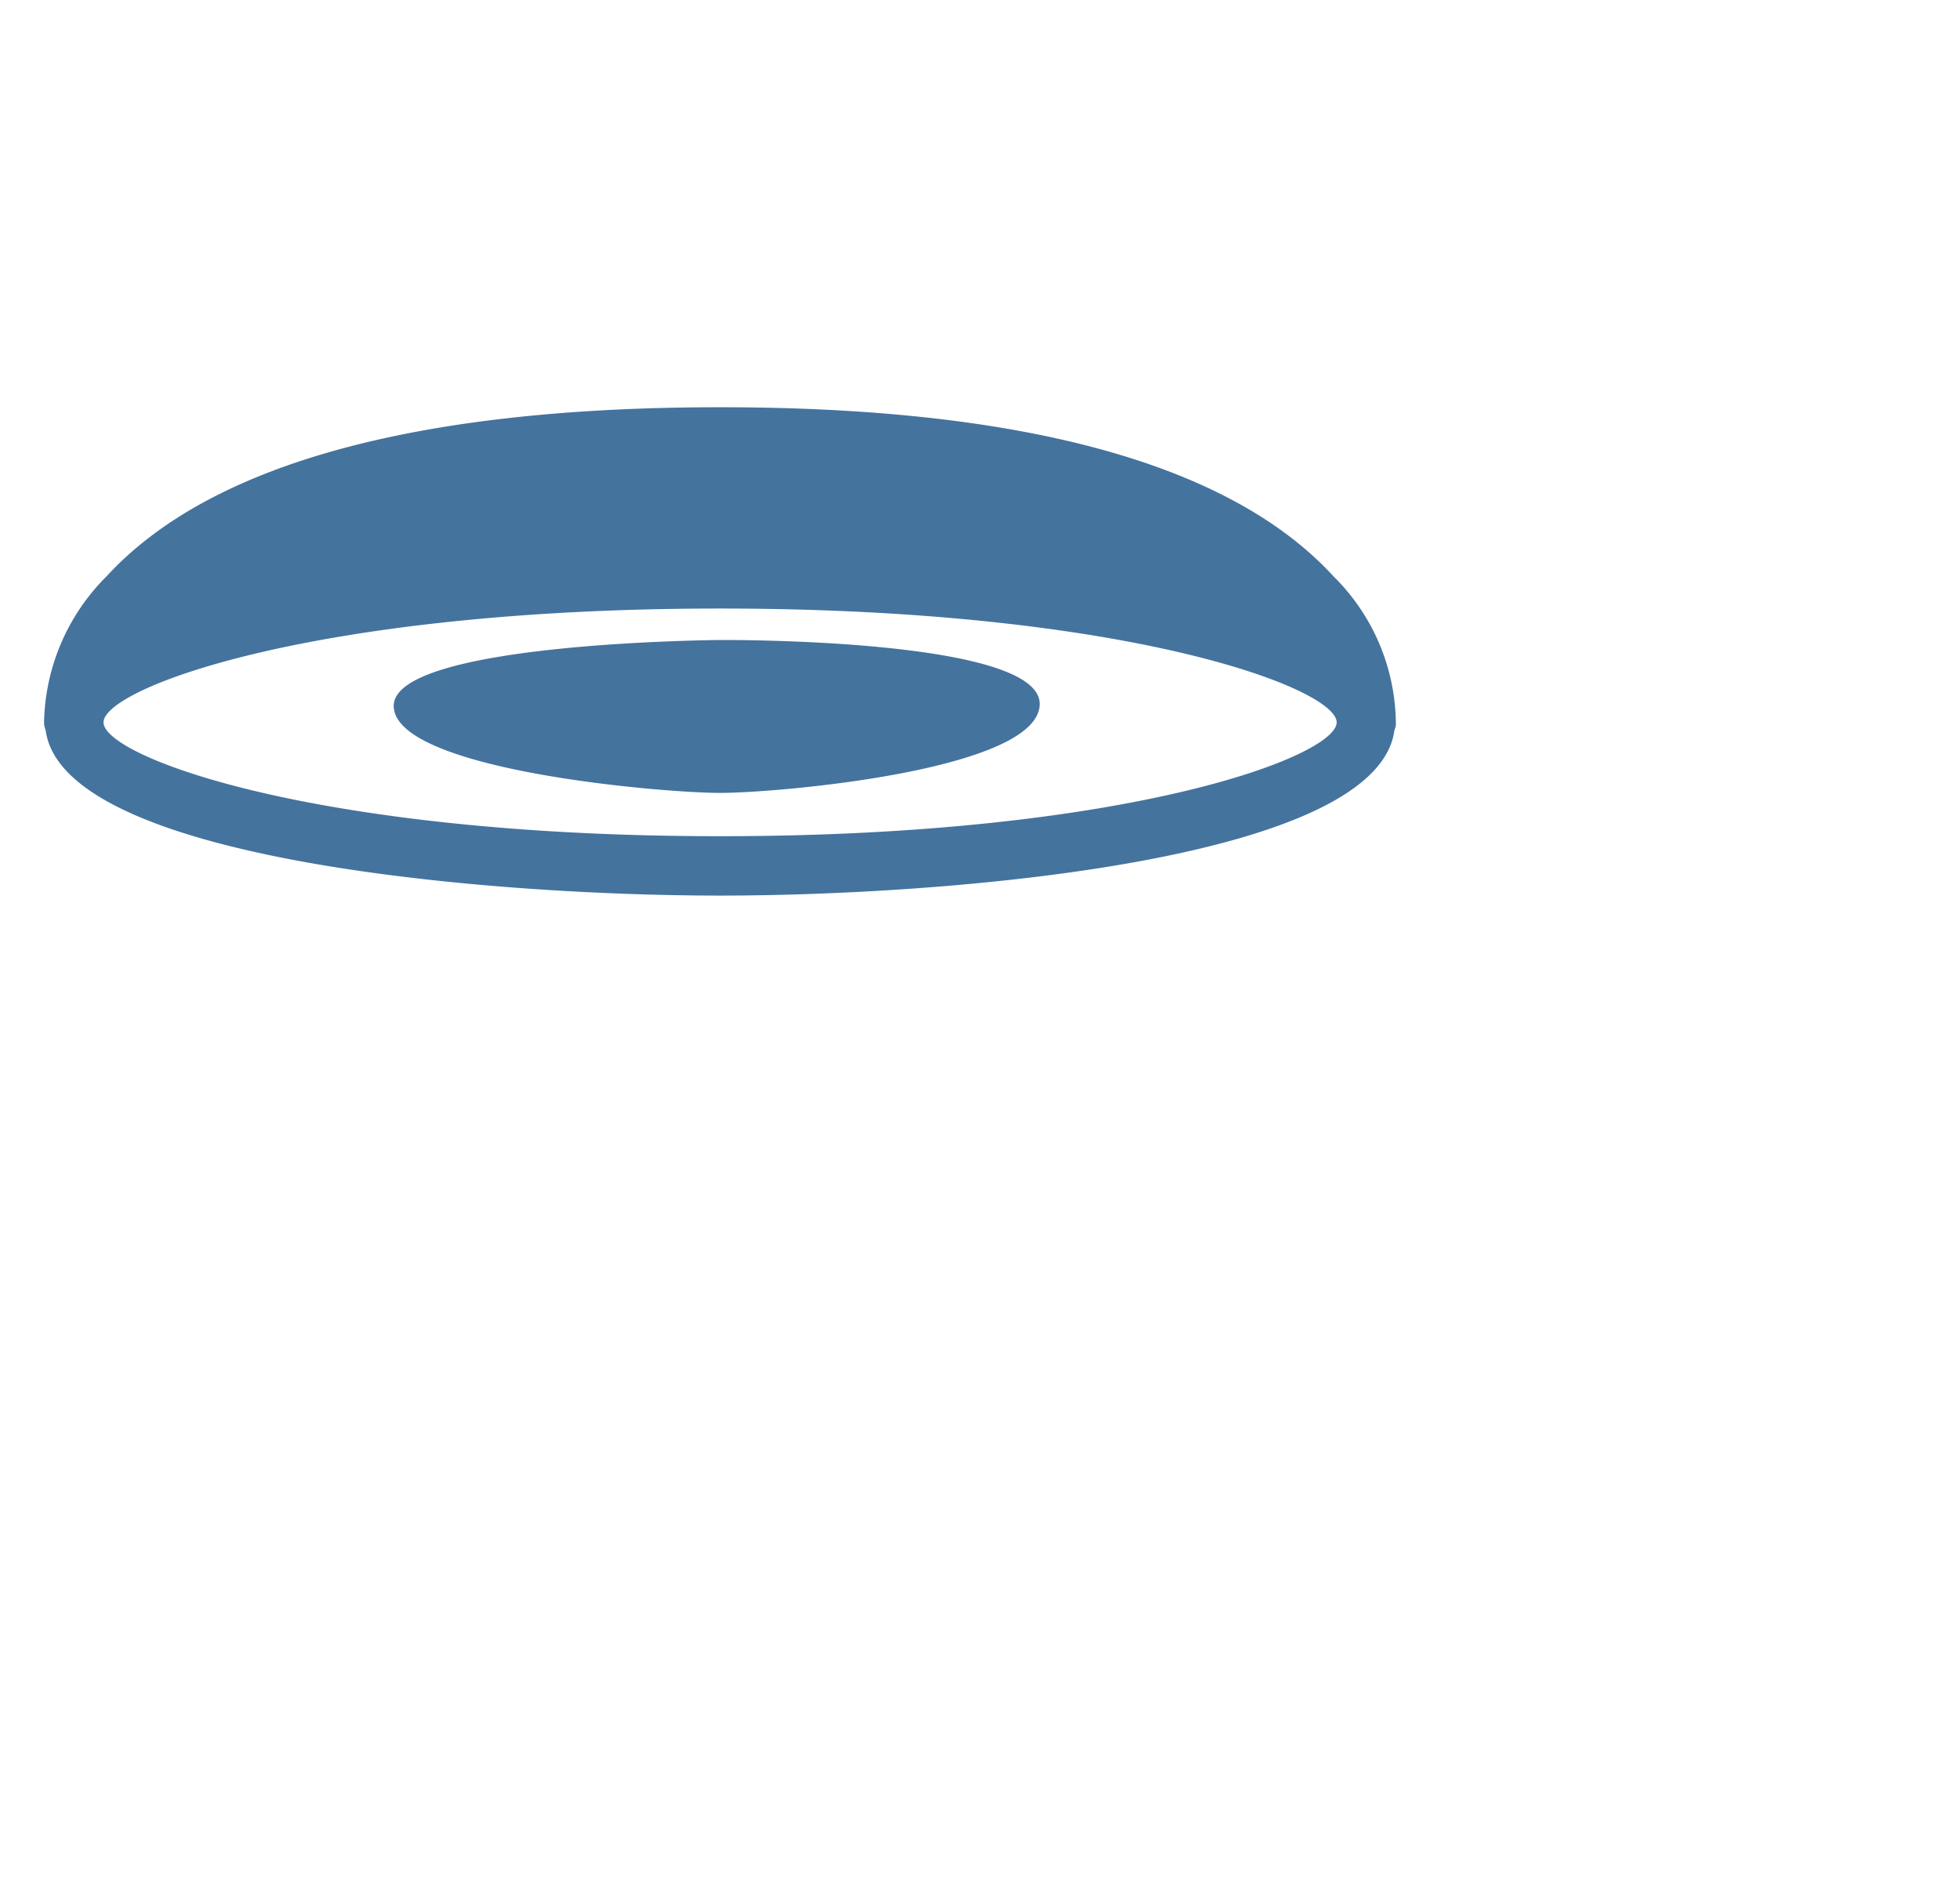 <?xml version="1.0" encoding="UTF-8"?>
<svg width="33px" height="32px" viewBox="0 0 33 32" version="1.1" fill="#44739e" xmlns="http://www.w3.org/2000/svg" xmlns:xlink="http://www.w3.org/1999/xlink">
            <path d="M22.453,9.707c-1.733-1.891-5.209-2.849-10.33-2.849-5.122,0-8.597.959-10.33,2.849A3.56,3.56,0,0,0,.742,12.165l-0.0 0.0 0.0 0.0.002.043a.48.48,0,0,0,.025.09c.29,2.194,7.497,2.784,11.354,2.784,3.857,0,11.063-.589,11.354-2.783a.478.478,0,0,0,.025-.09A3.519,3.519,0,0,0,22.453,9.707ZM12.124,14.082c-6.849,0-10.381-1.344-10.381-1.917s3.532-1.917,10.381-1.917,10.381,1.344,10.381,1.917S18.973,14.082,12.124,14.082Z M12.123,10.778s-5.513.038-5.494,1.115c.019,1.076,4.512,1.46,5.494,1.46s5.382-.384,5.382-1.499S12.123,10.778,12.123,10.778Z"></path>

</svg>